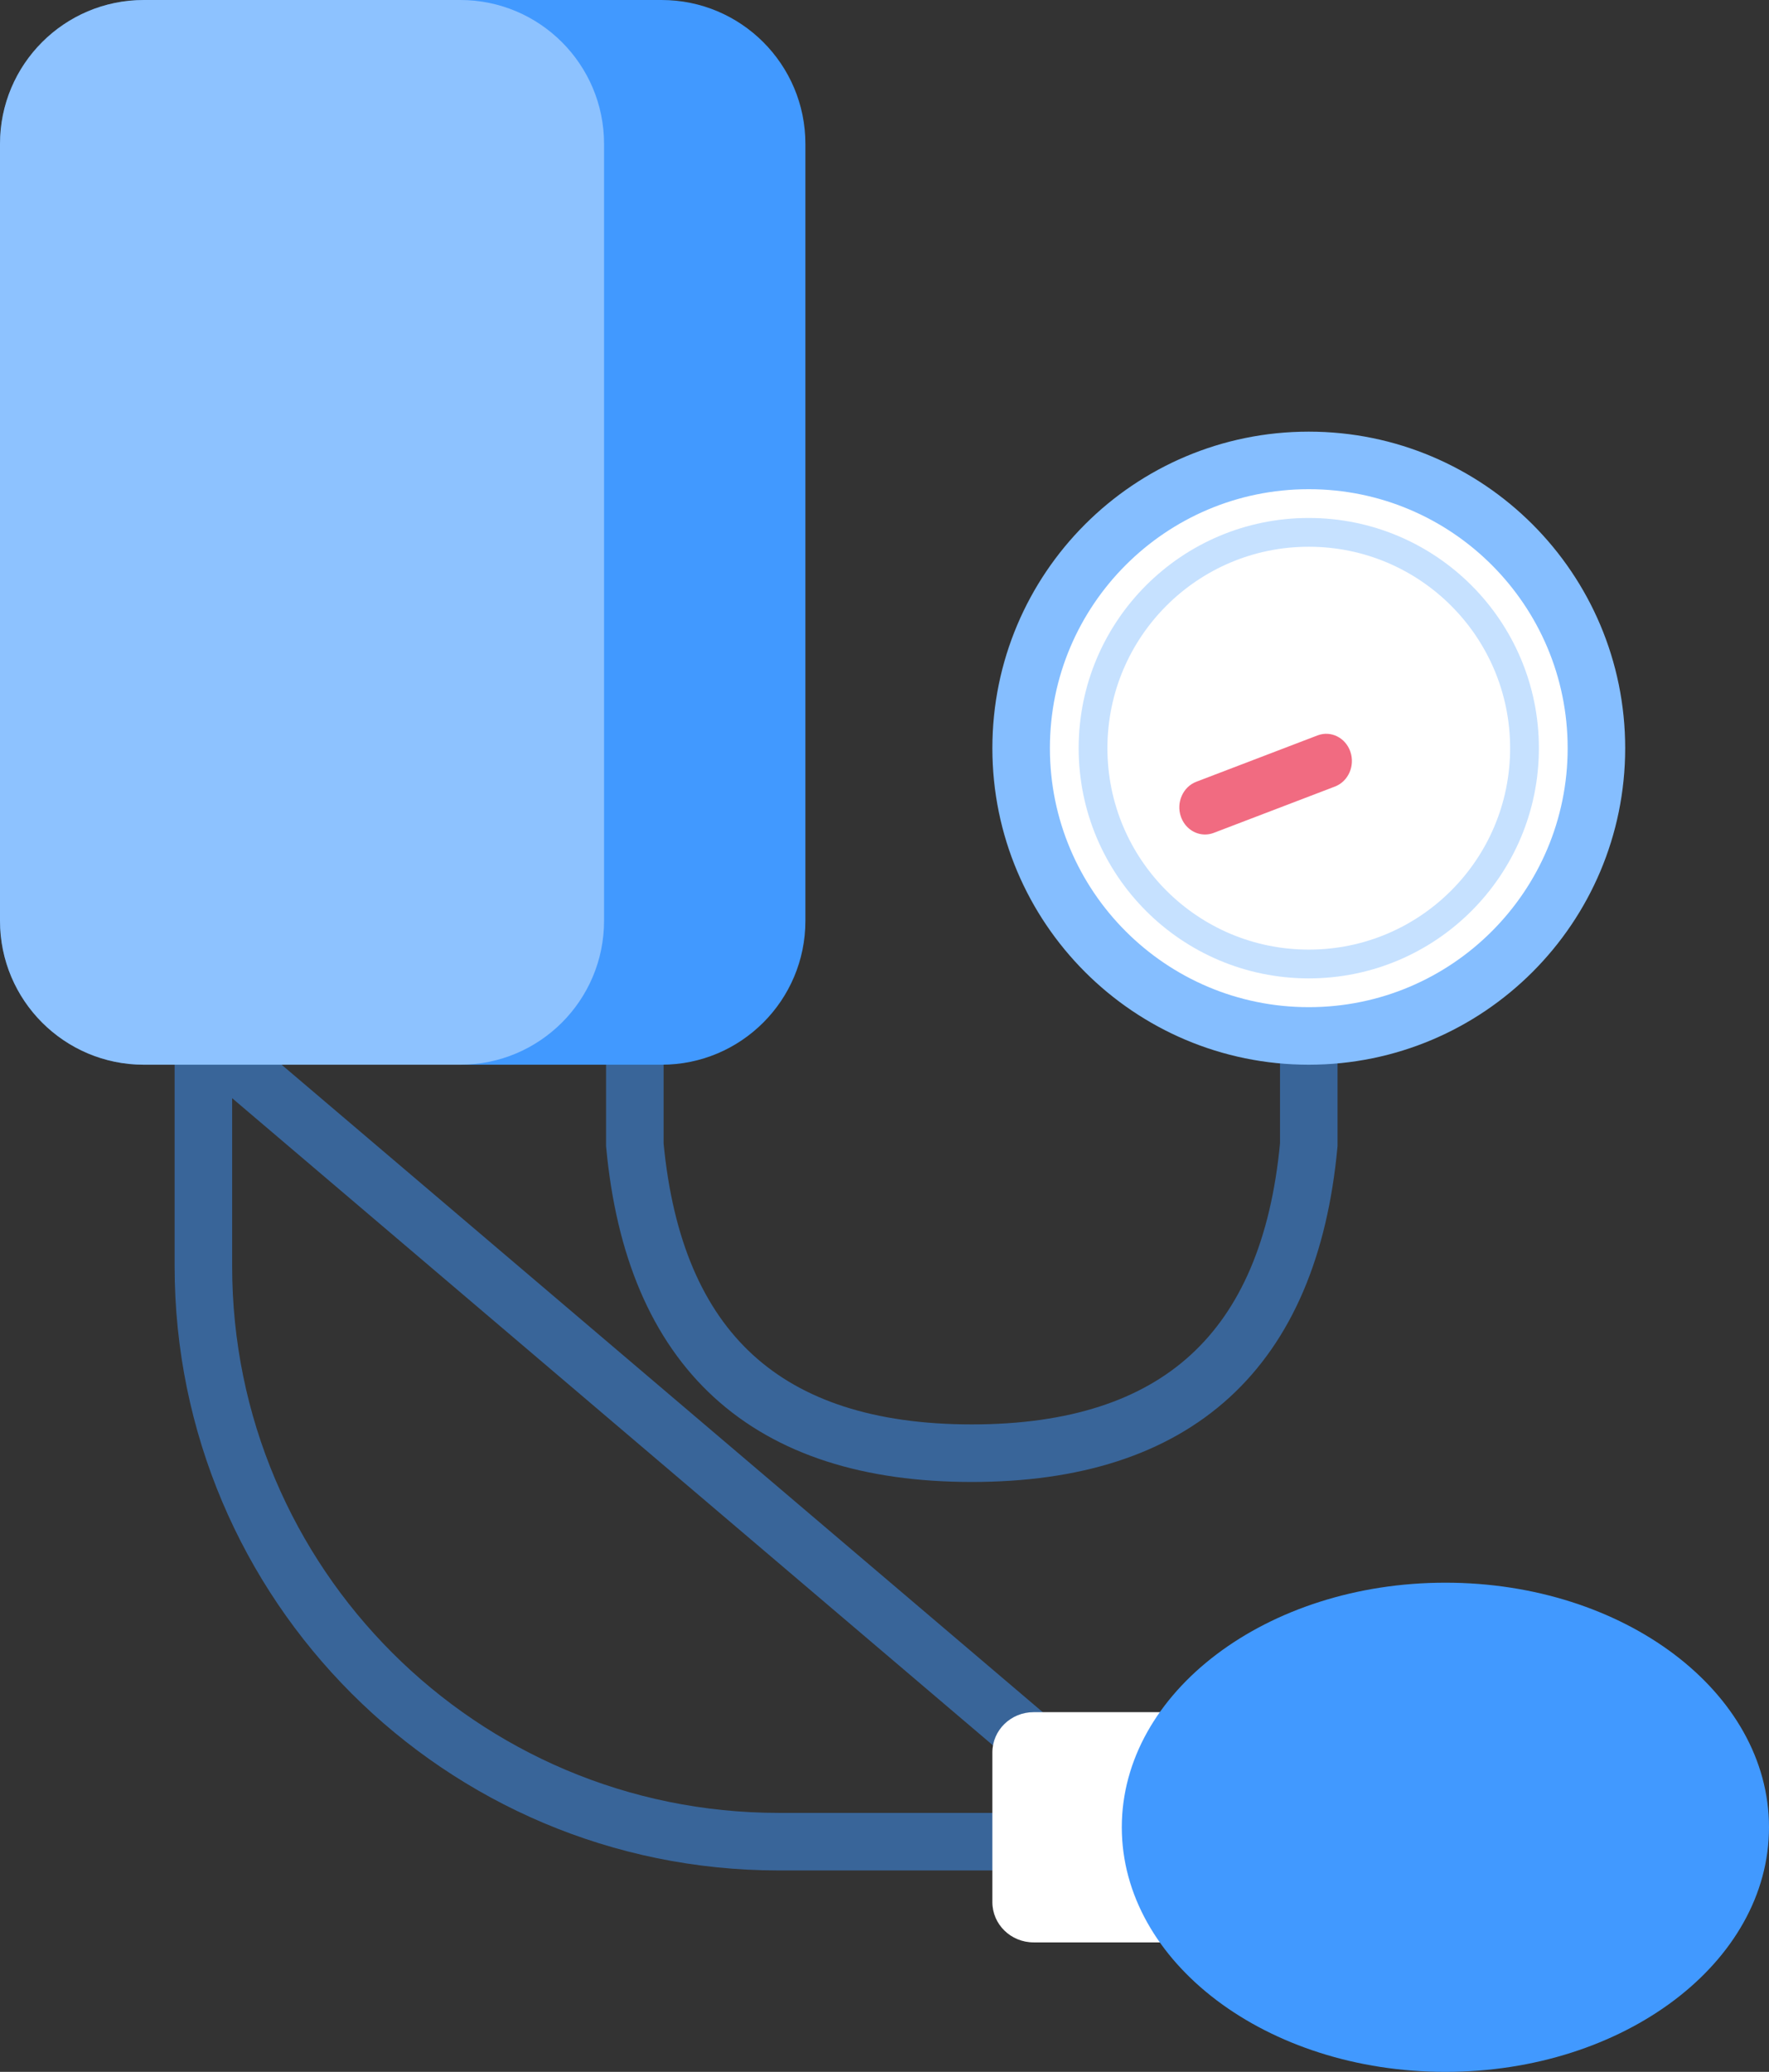 <svg width="123" height="144" viewBox="0 0 123 144" fill="none" xmlns="http://www.w3.org/2000/svg">
<rect x="0" y="0" width="123" height="144" fill="#333333" stroke="none"/>
<path opacity="0.5" d="M44.141 72V79.567C45.475 93.856 53.284 101 67.571 101C81.857 101 89.667 93.856 91 79.567V56.89M14.141 72V88C14.141 110.091 32.05 128 54.141 128H80L14.141 72Z" stroke="#4199FF" stroke-width="4"/>
<path d="M82 119H71.866C70.283 119 69 120.253 69 121.798V132.202C69 133.747 70.283 135 71.866 135H82V119Z" fill="white"/>
<path d="M91 72C102.046 72 111 63.046 111 52C111 40.954 102.046 32 91 32C79.954 32 71 40.954 71 52C71 63.046 79.954 72 91 72Z" fill="white" stroke="#85BEFF" stroke-width="4"/>
<path opacity="0.3" d="M91 67C99.284 67 106 60.284 106 52C106 43.716 99.284 37 91 37C82.716 37 76 43.716 76 52C76 60.284 82.716 67 91 67Z" stroke="#4199FF" stroke-width="2"/>
<path d="M83.786 58C83.056 58 82.369 57.522 82.106 56.752C81.772 55.772 82.252 54.689 83.179 54.334L91.608 51.113C92.535 50.759 93.558 51.266 93.893 52.248C94.228 53.228 93.748 54.311 92.821 54.666L84.392 57.887C84.192 57.963 83.987 58 83.786 58Z" fill="#F16B81"/>
<path d="M46 0H10C4.477 0 0 4.477 0 10V64C0 69.523 4.477 74 10 74H46C51.523 74 56 69.523 56 64V10C56 4.477 51.523 0 46 0Z" fill="#4199FF"/>
<path opacity="0.4" d="M32 0H10C4.477 0 0 4.477 0 10V64C0 69.523 4.477 74 10 74H32C37.523 74 42 69.523 42 64V10C42 4.477 37.523 0 32 0Z" fill="white"/>
<path d="M100.5 144C112.926 144 123 136.389 123 127C123 117.611 112.926 110 100.5 110C88.074 110 78 117.611 78 127C78 136.389 88.074 144 100.5 144Z" fill="#4199FF"/>
</svg>
